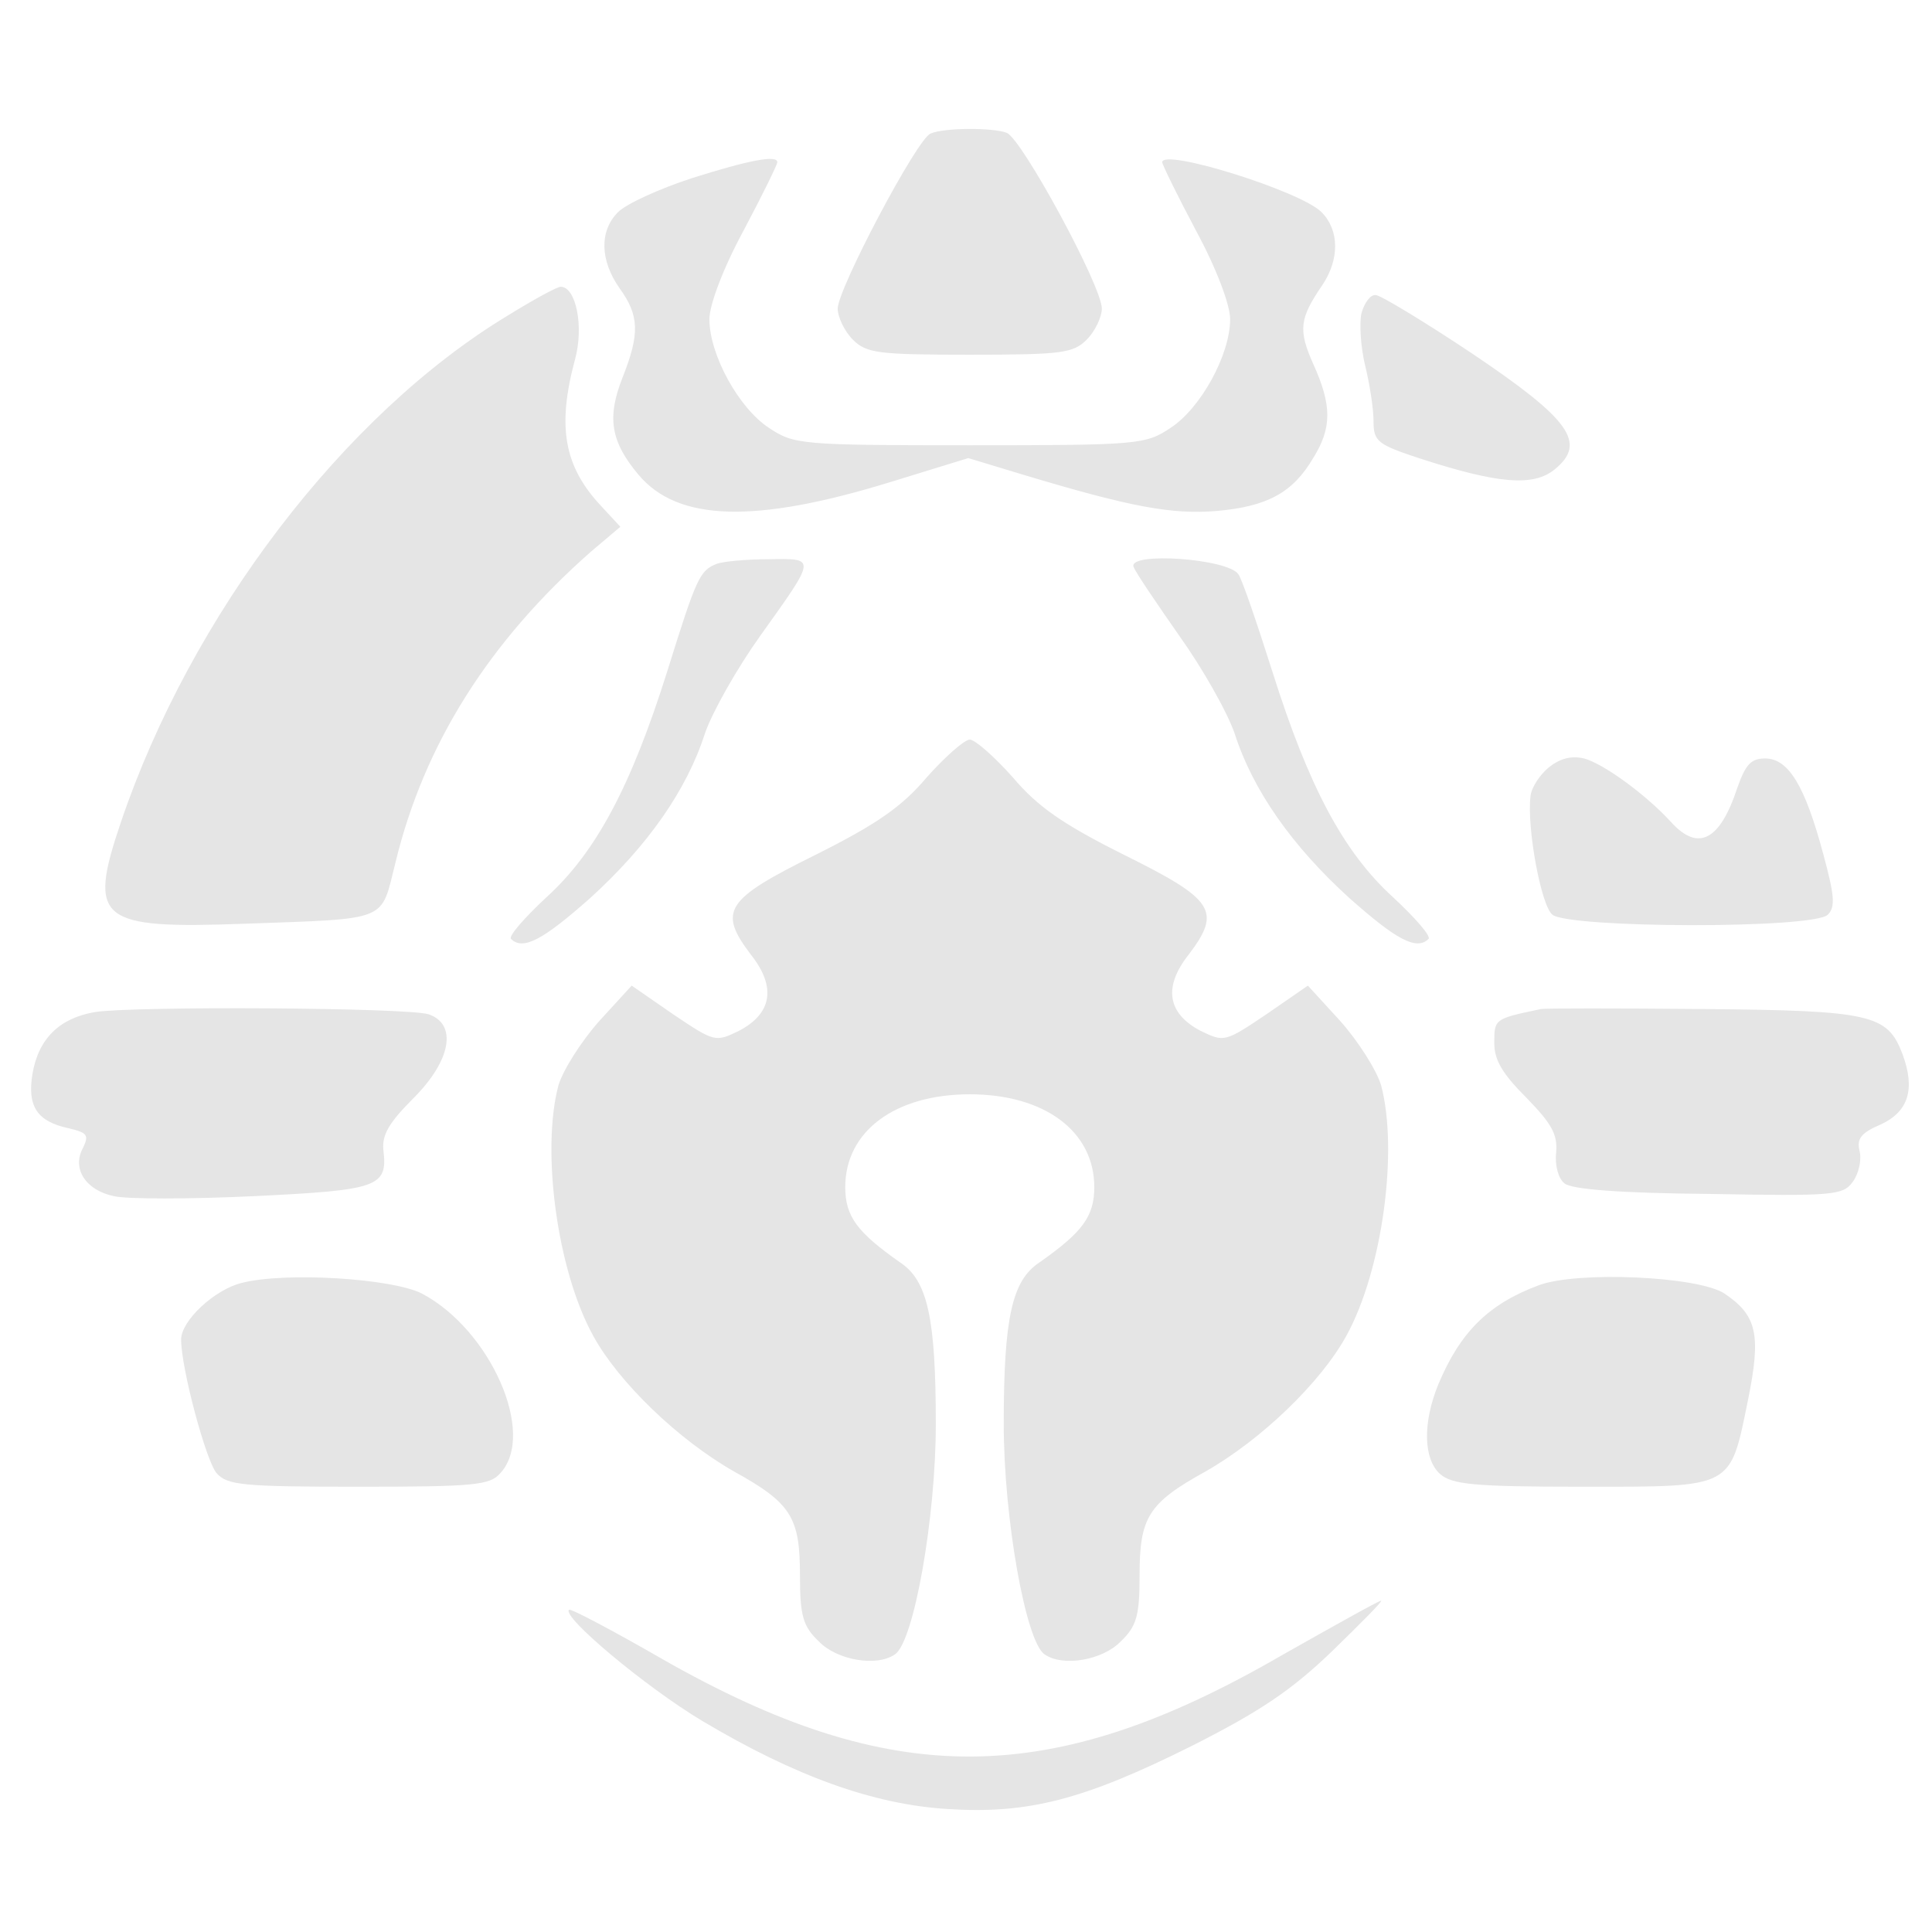 <svg xmlns="http://www.w3.org/2000/svg" width="341.333" height="341.333" version="1.0" viewBox="0 0 256 256">
    <g fill="#e5e5e5">
        <path d="M123.3 17.7c-1.8.7-12.3 20.6-12.3 23.2 0 1.1.9 3 2 4.1 1.8 1.8 3.3 2 15.5 2s13.7-.2 15.5-2c1.1-1.1 2-3 2-4.1 0-3-10.6-22.5-12.6-23.3-1.8-.7-8.3-.7-10.1.1"/>
        <path d="M91.7 23.6C87.4 25 83 27 81.9 28.1c-2.5 2.5-2.4 6.4.2 10.1 2.6 3.6 2.7 6 .4 11.8-2.1 5.3-1.6 8.5 2.1 12.9 5.2 6.2 15.4 6.5 33.3 1l10.4-3.2 7.6 2.3c14 4.2 19.4 5.2 25.4 4.7 6.6-.6 10-2.4 12.7-7 2.5-4 2.5-7 0-12.5-2-4.5-1.8-6 1.2-10.4 2.3-3.4 2.3-7.3-.1-9.7-2.8-2.8-21.1-8.5-21.1-6.6 0 .3 2 4.4 4.5 9.1 2.7 5 4.5 9.8 4.5 11.7 0 4.7-3.9 11.8-7.9 14.4-3.3 2.2-4.2 2.3-26.6 2.3s-23.3-.1-26.6-2.3c-4-2.6-7.9-9.7-7.9-14.4 0-1.9 1.8-6.7 4.5-11.7 2.5-4.7 4.5-8.8 4.5-9.1 0-1-3.7-.3-11.3 2.1M67.3 41.8C45.6 54.9 25.3 81.5 16 109c-4.4 13-2.9 14.1 16.4 13.4 19.4-.7 18-.2 20-8.1C56.2 98.6 64.8 85 78.3 73.1l3.9-3.3-2.5-2.7c-5-5.3-5.9-10.6-3.5-19.5 1.2-4.4.1-9.6-1.9-9.6-.5 0-3.6 1.7-7 3.8m113.1-.3c-.3 1.4-.1 4.5.5 7 .6 2.4 1.1 5.7 1.1 7.3 0 2.7.5 3.1 6.3 5 10.2 3.3 14.9 3.7 17.7 1.4 4.3-3.5 2.1-6.6-11-15.4-6.3-4.2-12.1-7.7-12.7-7.7-.7-.1-1.5 1-1.9 2.4M95 74.7c-2.3.9-2.7 1.8-6.6 14.3-4.8 15.2-9.4 23.9-16 29.9-2.9 2.7-5 5.1-4.7 5.5 1.6 1.6 4.3.1 10.5-5.4 7.6-6.9 12.8-14.3 15.2-21.8 1-2.9 4.3-8.7 7.3-12.9 7.5-10.5 7.5-10.3 1.2-10.2-3 0-6.1.3-6.9.6m55.2.4c.3.8 3.1 4.9 6.1 9.2 3 4.2 6.3 10 7.3 12.9 2.4 7.5 7.6 14.9 15.2 21.8 6.2 5.5 8.9 7 10.5 5.4.3-.4-1.8-2.8-4.7-5.5-6.6-6-11.2-14.7-16-29.9-2-6.3-4-12.2-4.5-12.9-1.4-2.1-14.6-3-13.9-1M122.8 103c-3.3 3.9-6.6 6.2-14.8 10.3-11.9 5.9-12.9 7.4-8.5 13.2 3.4 4.3 2.8 7.8-1.6 10.1-3.1 1.5-3.2 1.5-8.7-2.2l-5.5-3.8-4.3 4.7c-2.4 2.7-4.8 6.5-5.4 8.5-2.3 8.6-.2 24.5 4.6 33.2 3.4 6.2 11.3 13.8 18.7 18 7.6 4.2 8.7 6.1 8.7 13.8 0 5.3.4 6.7 2.5 8.7 2.4 2.5 7.7 3.4 10.1 1.7 2.5-1.7 5.4-18.1 5.4-30.5 0-14.1-1.1-19-4.7-21.4-5.7-4-7.3-6.1-7.3-10 0-7.4 6.6-12.3 16.5-12.3s16.5 4.9 16.5 12.3c0 3.9-1.6 6-7.3 10-3.6 2.4-4.7 7.3-4.7 21.4 0 12.4 2.9 28.8 5.4 30.5 2.4 1.7 7.7.8 10.1-1.7 2.1-2 2.5-3.4 2.5-8.7 0-7.7 1.1-9.6 8.7-13.8 7.4-4.2 15.3-11.8 18.7-18 4.8-8.7 6.9-24.6 4.6-33.2-.6-2-3-5.8-5.4-8.5l-4.3-4.7-5.5 3.8c-5.5 3.7-5.6 3.7-8.7 2.2-4.4-2.3-5-5.8-1.6-10.1 4.4-5.8 3.4-7.3-8.5-13.2-8.2-4.1-11.5-6.4-14.8-10.3-2.4-2.7-5-5-5.7-5s-3.3 2.3-5.7 5m82.4-1.3c-1.2 1-2.3 2.7-2.4 3.8-.5 4.2 1.4 14.5 2.9 15.7 2.2 1.8 34.6 1.9 36.5 0 1-1 .9-2.5-.6-8-2.4-9-4.6-12.7-7.7-12.7-1.9 0-2.6.8-3.7 3.9-2.3 7-5.2 8.5-8.8 4.5-3.3-3.6-8.9-7.7-11.5-8.4-1.7-.4-3.2 0-4.7 1.2M12.6 134.1c-4.7.8-7.5 3.5-8.3 8.2-.7 4.3.6 6.3 4.8 7.2 2.5.6 2.7.9 1.9 2.6-1.5 2.7.3 5.6 4.1 6.4 1.7.4 10 .4 18.5 0 16.5-.8 17.8-1.2 17.2-6.1-.2-2 .7-3.6 4-6.9 5-5 5.8-9.8 2-11.1-2.8-.9-39.1-1.1-44.2-.3m191.6-.4c-6.2 1.3-6.2 1.3-6.2 4.5 0 2.3 1.1 4.1 4.3 7.3 3.3 3.4 4.1 4.8 3.9 7.2-.2 1.7.3 3.5 1.1 4.1.9.8 7.5 1.3 19.1 1.4 16.5.3 17.8.2 19.1-1.6.8-1.1 1.2-2.9.9-4.1-.4-1.6.2-2.4 2.8-3.5 3.7-1.7 4.6-4.7 2.9-9.3-2-5.3-4.1-5.8-26.5-6-11.3-.1-20.9-.1-21.4 0M32 170c-3.6.9-8 5-8 7.5 0 3.8 3.3 16.1 4.7 17.7s3.5 1.8 18.8 1.8c15.4 0 17.4-.2 18.8-1.8 4.8-5.2-1.3-19-10.4-23.8-3.9-2-18.1-2.9-23.9-1.4m171.9.3c-6.7 2.5-10.4 6.2-13.3 13.1-2.1 5.1-2 9.9.2 11.9 1.6 1.4 4.4 1.7 18.9 1.7 20.1 0 19.5.3 21.9-11.4 1.8-8.8 1.2-11.3-3.1-14.2-3.5-2.3-19.5-3-24.6-1.1"/>
        <path d="M169.9 219.3c-30.7 17.8-51.7 17.9-82.2.5-6.6-3.8-12.1-6.7-12.3-6.5-1 .9 10.1 10.2 17.6 14.7 12.4 7.4 22.8 11.1 32.5 11.7 10.7.7 18.1-1.2 32.5-8.4 8.9-4.5 13.1-7.3 18.5-12.5 3.8-3.7 6.8-6.7 6.5-6.7s-6.2 3.3-13.1 7.2"/>
    </g>
</svg>
